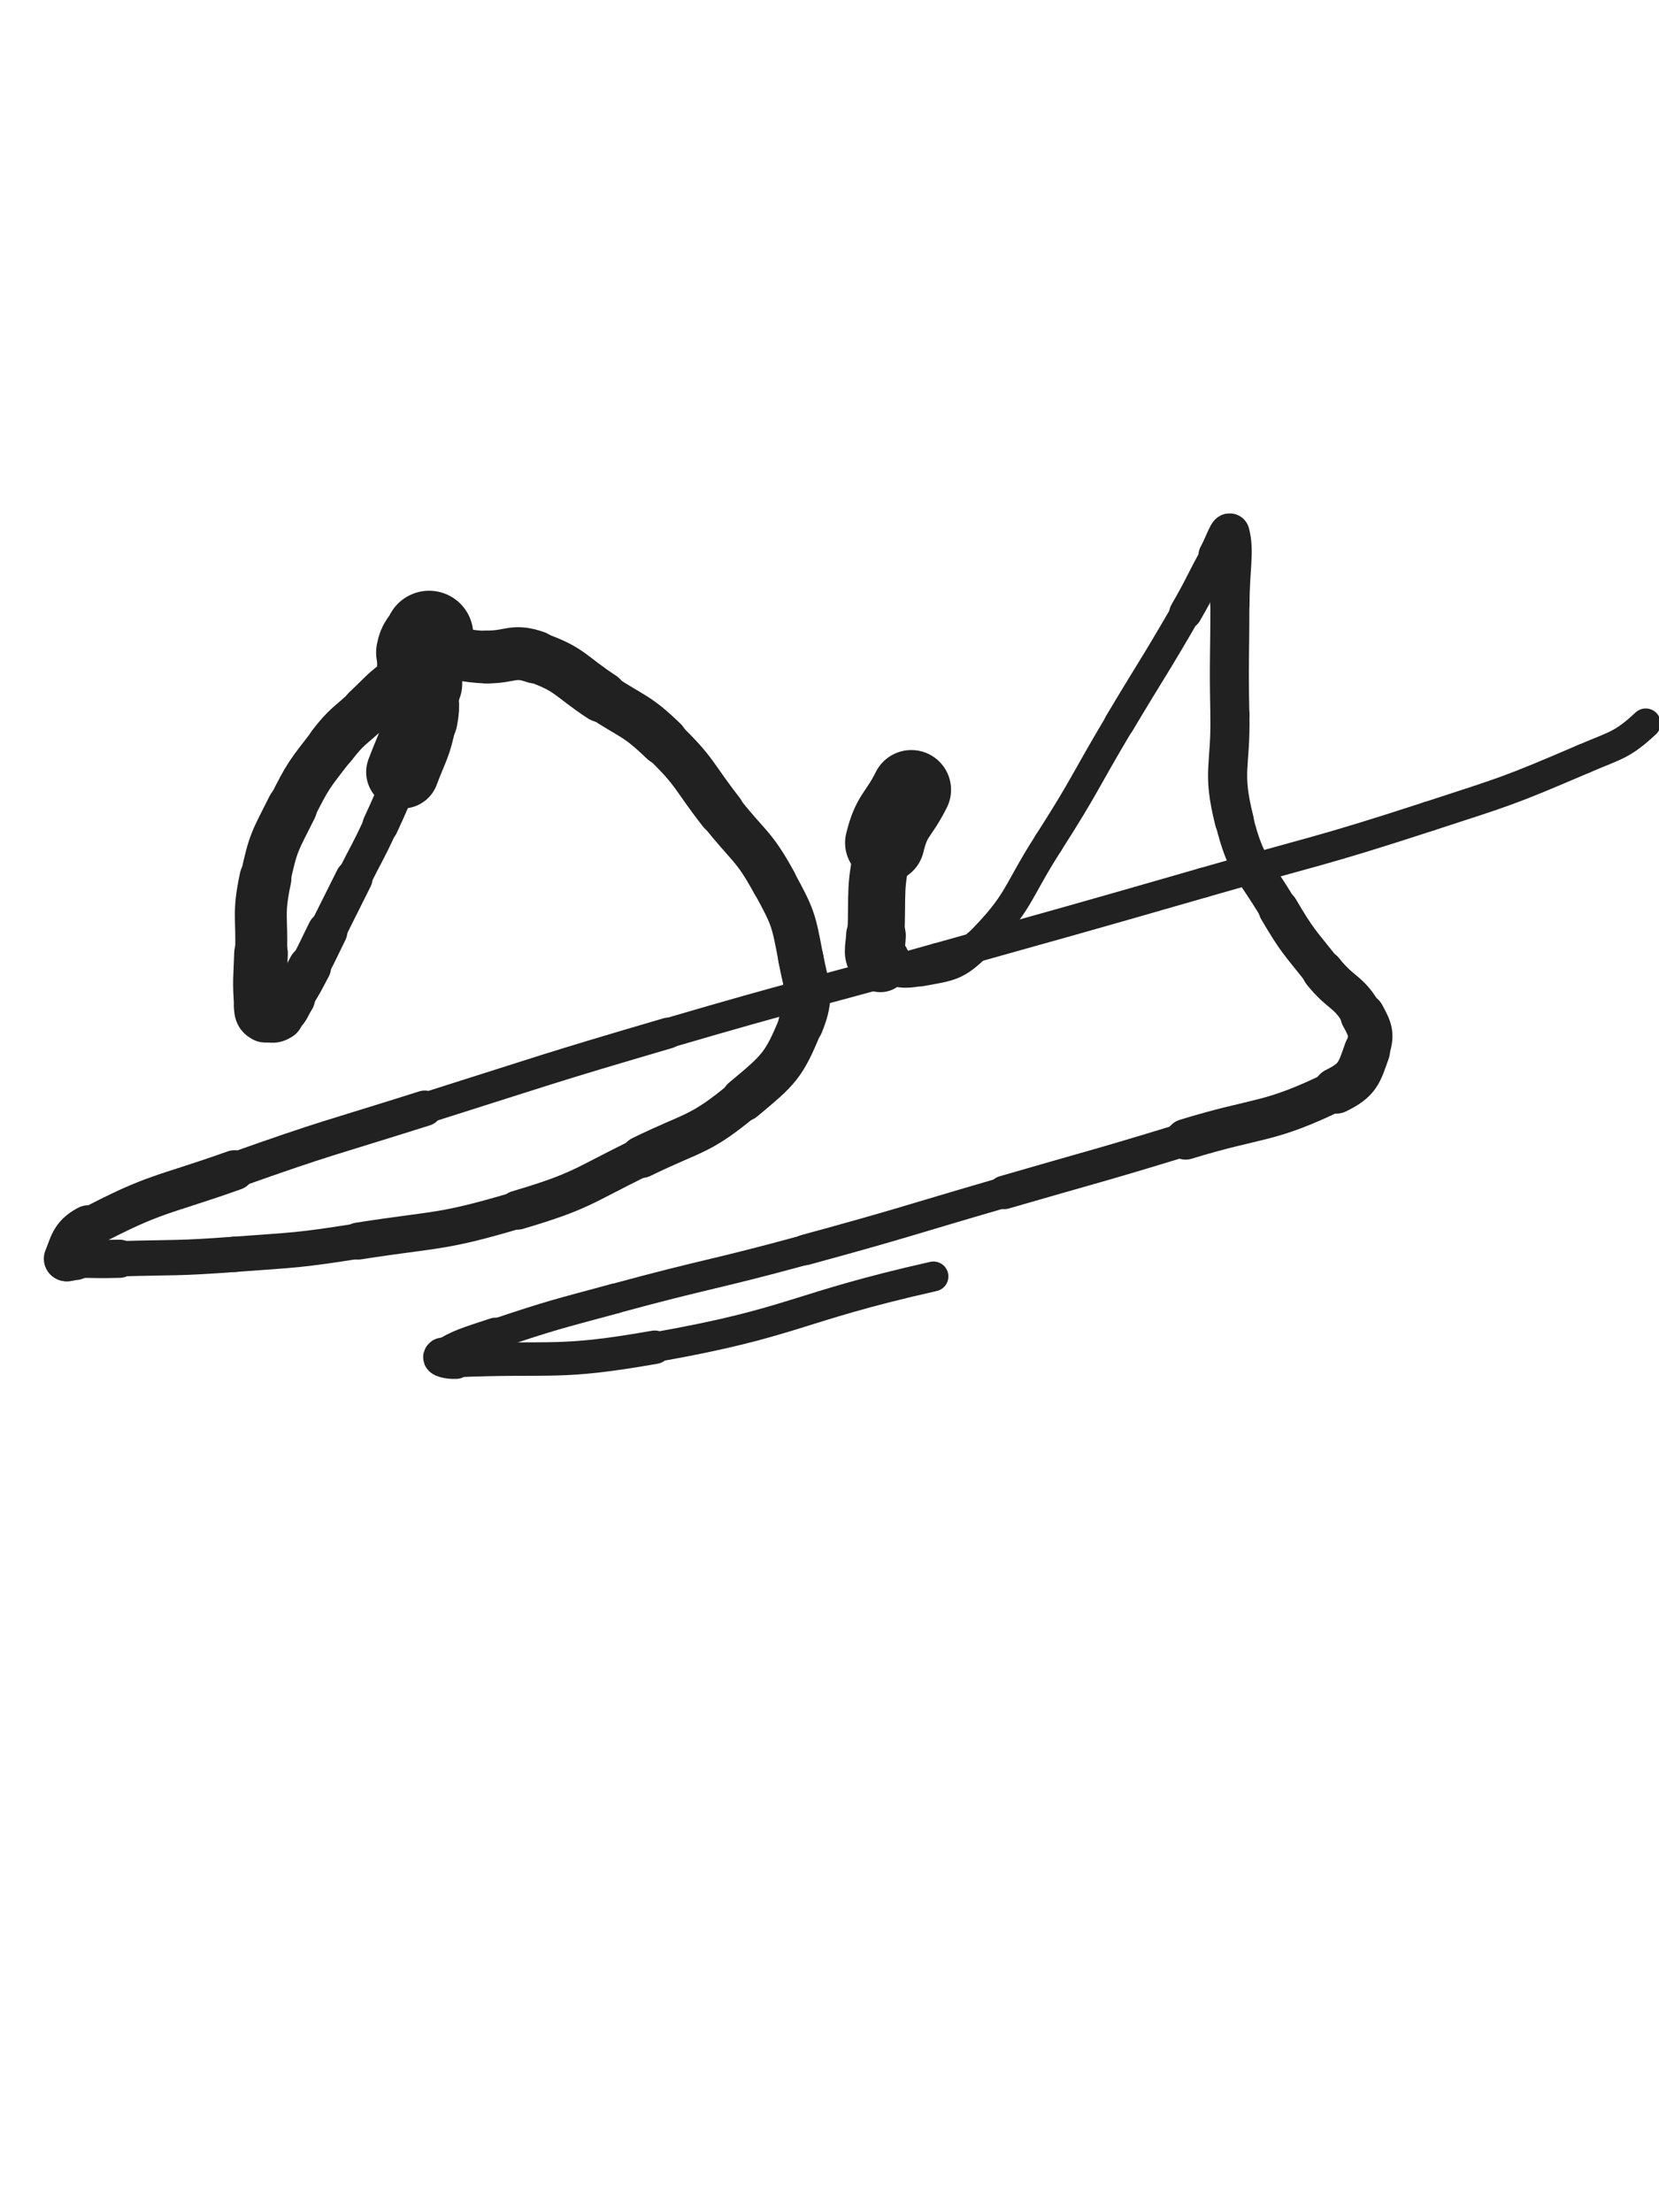 <svg xmlns="http://www.w3.org/2000/svg" xmlns:xlink="http://www.w3.org/1999/xlink" viewBox="0 0 375 500"><path d="M 97.000,143.500 C 96.000,145.500 95.390,145.356 95.000,147.500" stroke-width="19.967" stroke="rgb(33,33,33)" fill="none" stroke-linecap="round"></path><path d="M 95.000,147.500 C 94.390,150.856 95.000,151.000 95.000,154.500" stroke-width="18.972" stroke="rgb(33,33,33)" fill="none" stroke-linecap="round"></path><path d="M 95.000,154.500 C 95.000,158.500 95.775,158.626 95.000,162.500" stroke-width="16.884" stroke="rgb(33,33,33)" fill="none" stroke-linecap="round"></path><path d="M 95.000,162.500 C 93.775,168.626 93.219,168.582 91.000,174.500" stroke-width="16.467" stroke="rgb(33,33,33)" fill="none" stroke-linecap="round"></path><path d="M 91.000,174.500 C 88.719,180.582 88.707,180.595 86.000,186.500" stroke-width="8.153" stroke="rgb(33,33,33)" fill="none" stroke-linecap="round"></path><path d="M 86.000,186.500 C 83.207,192.595 83.000,192.500 80.000,198.500" stroke-width="7.878" stroke="rgb(33,33,33)" fill="none" stroke-linecap="round"></path><path d="M 80.000,198.500 C 77.000,204.500 77.000,204.500 74.000,210.500" stroke-width="8.419" stroke="rgb(33,33,33)" fill="none" stroke-linecap="round"></path><path d="M 74.000,210.500 C 72.000,214.500 72.104,214.556 70.000,218.500" stroke-width="9.056" stroke="rgb(33,33,33)" fill="none" stroke-linecap="round"></path><path d="M 70.000,218.500 C 68.104,222.056 68.160,222.105 66.000,225.500" stroke-width="9.691" stroke="rgb(33,33,33)" fill="none" stroke-linecap="round"></path><path d="M 66.000,225.500 C 64.660,227.605 64.875,228.250 63.000,229.500" stroke-width="10.489" stroke="rgb(33,33,33)" fill="none" stroke-linecap="round"></path><path d="M 63.000,229.500 C 61.875,230.250 61.146,230.073 60.000,229.500" stroke-width="11.378" stroke="rgb(33,33,33)" fill="none" stroke-linecap="round"></path><path d="M 60.000,229.500 C 59.146,229.073 59.079,228.599 59.000,227.500" stroke-width="12.272" stroke="rgb(33,33,33)" fill="none" stroke-linecap="round"></path><path d="M 59.000,227.500 C 58.579,221.599 58.793,221.494 59.000,215.500" stroke-width="12.125" stroke="rgb(33,33,33)" fill="none" stroke-linecap="round"></path><path d="M 59.000,215.500 C 59.293,206.994 58.253,206.736 60.000,198.500" stroke-width="11.737" stroke="rgb(33,33,33)" fill="none" stroke-linecap="round"></path><path d="M 60.000,198.500 C 61.753,190.236 62.201,190.099 66.000,182.500" stroke-width="11.368" stroke="rgb(33,33,33)" fill="none" stroke-linecap="round"></path><path d="M 66.000,182.500 C 69.701,175.099 69.940,175.048 75.000,168.500" stroke-width="11.047" stroke="rgb(33,33,33)" fill="none" stroke-linecap="round"></path><path d="M 75.000,168.500 C 78.440,164.048 78.875,164.367 83.000,160.500" stroke-width="11.201" stroke="rgb(33,33,33)" fill="none" stroke-linecap="round"></path><path d="M 83.000,160.500 C 86.875,156.867 86.682,156.548 91.000,153.500" stroke-width="11.432" stroke="rgb(33,33,33)" fill="none" stroke-linecap="round"></path><path d="M 91.000,153.500 C 95.182,150.548 95.181,149.768 100.000,148.500" stroke-width="11.599" stroke="rgb(33,33,33)" fill="none" stroke-linecap="round"></path><path d="M 100.000,148.500 C 104.681,147.268 105.000,148.500 110.000,148.500" stroke-width="11.858" stroke="rgb(33,33,33)" fill="none" stroke-linecap="round"></path><path d="M 110.000,148.500 C 115.500,148.500 115.981,146.763 121.000,148.500" stroke-width="11.943" stroke="rgb(33,33,33)" fill="none" stroke-linecap="round"></path><path d="M 121.000,148.500 C 128.981,151.263 128.690,152.711 136.000,157.500" stroke-width="11.566" stroke="rgb(33,33,33)" fill="none" stroke-linecap="round"></path><path d="M 136.000,157.500 C 143.190,162.211 143.859,161.586 150.000,167.500" stroke-width="10.967" stroke="rgb(33,33,33)" fill="none" stroke-linecap="round"></path><path d="M 150.000,167.500 C 157.359,174.586 156.655,175.379 163.000,183.500" stroke-width="10.549" stroke="rgb(33,33,33)" fill="none" stroke-linecap="round"></path><path d="M 163.000,183.500 C 169.155,191.379 170.267,190.822 175.000,199.500" stroke-width="10.274" stroke="rgb(33,33,33)" fill="none" stroke-linecap="round"></path><path d="M 175.000,199.500 C 179.267,207.322 179.362,207.767 181.000,216.500" stroke-width="10.181" stroke="rgb(33,33,33)" fill="none" stroke-linecap="round"></path><path d="M 181.000,216.500 C 182.362,223.767 183.679,224.907 181.000,231.500" stroke-width="10.234" stroke="rgb(33,33,33)" fill="none" stroke-linecap="round"></path><path d="M 181.000,231.500 C 177.179,240.907 176.055,241.787 168.000,248.500" stroke-width="9.952" stroke="rgb(33,33,33)" fill="none" stroke-linecap="round"></path><path d="M 168.000,248.500 C 158.055,256.787 156.844,255.694 145.000,261.500" stroke-width="9.469" stroke="rgb(33,33,33)" fill="none" stroke-linecap="round"></path><path d="M 145.000,261.500 C 131.344,268.194 131.520,269.189 117.000,273.500" stroke-width="8.836" stroke="rgb(33,33,33)" fill="none" stroke-linecap="round"></path><path d="M 117.000,273.500 C 99.520,278.689 99.101,277.672 81.000,280.500" stroke-width="8.370" stroke="rgb(33,33,33)" fill="none" stroke-linecap="round"></path><path d="M 81.000,280.500 C 67.101,282.672 67.033,282.460 53.000,283.500" stroke-width="7.979" stroke="rgb(33,33,33)" fill="none" stroke-linecap="round"></path><path d="M 53.000,283.500 C 40.033,284.460 40.003,284.139 27.000,284.500" stroke-width="7.984" stroke="rgb(33,33,33)" fill="none" stroke-linecap="round"></path><path d="M 27.000,284.500 C 22.003,284.639 22.000,284.500 17.000,284.500" stroke-width="8.629" stroke="rgb(33,33,33)" fill="none" stroke-linecap="round"></path><path d="M 17.000,284.500 C 16.000,284.500 14.717,285.160 15.000,284.500" stroke-width="9.639" stroke="rgb(33,33,33)" fill="none" stroke-linecap="round"></path><path d="M 15.000,284.500 C 16.217,281.660 16.291,279.452 20.000,277.500" stroke-width="10.185" stroke="rgb(33,33,33)" fill="none" stroke-linecap="round"></path><path d="M 20.000,277.500 C 35.291,269.452 36.297,270.434 53.000,264.500" stroke-width="9.065" stroke="rgb(33,33,33)" fill="none" stroke-linecap="round"></path><path d="M 53.000,264.500 C 74.297,256.934 74.443,257.319 96.000,250.500" stroke-width="8.038" stroke="rgb(33,33,33)" fill="none" stroke-linecap="round"></path><path d="M 96.000,250.500 C 123.443,241.819 123.381,241.595 151.000,233.500" stroke-width="7.001" stroke="rgb(33,33,33)" fill="none" stroke-linecap="round"></path><path d="M 151.000,233.500 C 181.381,224.595 181.518,225.065 212.000,216.500" stroke-width="6.750" stroke="rgb(33,33,33)" fill="none" stroke-linecap="round"></path><path d="M 212.000,216.500 C 242.018,208.065 242.040,208.137 272.000,199.500" stroke-width="6.750" stroke="rgb(33,33,33)" fill="none" stroke-linecap="round"></path><path d="M 272.000,199.500 C 297.540,192.137 297.741,192.724 323.000,184.500" stroke-width="6.750" stroke="rgb(33,33,33)" fill="none" stroke-linecap="round"></path><path d="M 323.000,184.500 C 340.741,178.724 340.890,178.833 358.000,171.500" stroke-width="6.750" stroke="rgb(33,33,33)" fill="none" stroke-linecap="round"></path><path d="M 358.000,171.500 C 365.390,168.333 366.657,168.462 372.000,163.500" stroke-width="6.750" stroke="rgb(33,33,33)" fill="none" stroke-linecap="round"></path><path d="M 206.000,178.500 C 203.000,184.500 201.555,184.086 200.000,190.500" stroke-width="17.956" stroke="rgb(33,33,33)" fill="none" stroke-linecap="round"></path><path d="M 200.000,190.500 C 197.555,200.586 198.388,201.021 198.000,211.500" stroke-width="12.890" stroke="rgb(33,33,33)" fill="none" stroke-linecap="round"></path><path d="M 198.000,211.500 C 197.888,214.521 197.012,215.910 199.000,217.500" stroke-width="13.498" stroke="rgb(33,33,33)" fill="none" stroke-linecap="round"></path><path d="M 199.000,217.500 C 202.012,219.910 203.691,220.283 208.000,219.500" stroke-width="6.750" stroke="rgb(33,33,33)" fill="none" stroke-linecap="round"></path><path d="M 208.000,219.500 C 214.691,218.283 216.096,218.404 221.000,213.500" stroke-width="6.907" stroke="rgb(33,33,33)" fill="none" stroke-linecap="round"></path><path d="M 221.000,213.500 C 230.596,203.904 229.453,202.292 237.000,190.500" stroke-width="6.750" stroke="rgb(33,33,33)" fill="none" stroke-linecap="round"></path><path d="M 237.000,190.500 C 245.453,177.292 244.965,176.979 253.000,163.500" stroke-width="6.750" stroke="rgb(33,33,33)" fill="none" stroke-linecap="round"></path><path d="M 253.000,163.500 C 260.465,150.979 260.698,151.113 268.000,138.500" stroke-width="6.858" stroke="rgb(33,33,33)" fill="none" stroke-linecap="round"></path><path d="M 268.000,138.500 C 271.698,132.113 271.416,131.952 275.000,125.500" stroke-width="7.401" stroke="rgb(33,33,33)" fill="none" stroke-linecap="round"></path><path d="M 275.000,125.500 C 276.416,122.952 277.599,119.031 278.000,120.500" stroke-width="8.192" stroke="rgb(33,33,33)" fill="none" stroke-linecap="round"></path><path d="M 278.000,120.500 C 279.099,124.531 278.000,128.500 278.000,136.500" stroke-width="8.903" stroke="rgb(33,33,33)" fill="none" stroke-linecap="round"></path><path d="M 278.000,136.500 C 278.000,149.000 277.745,149.005 278.000,161.500" stroke-width="8.814" stroke="rgb(33,33,33)" fill="none" stroke-linecap="round"></path><path d="M 278.000,161.500 C 278.245,173.505 276.152,174.106 279.000,185.500" stroke-width="8.840" stroke="rgb(33,33,33)" fill="none" stroke-linecap="round"></path><path d="M 279.000,185.500 C 281.652,196.106 283.348,195.892 289.000,205.500" stroke-width="8.688" stroke="rgb(33,33,33)" fill="none" stroke-linecap="round"></path><path d="M 289.000,205.500 C 293.348,212.892 293.669,212.766 299.000,219.500" stroke-width="9.054" stroke="rgb(33,33,33)" fill="none" stroke-linecap="round"></path><path d="M 299.000,219.500 C 303.169,224.766 304.874,223.872 308.000,229.500" stroke-width="9.429" stroke="rgb(33,33,33)" fill="none" stroke-linecap="round"></path><path d="M 308.000,229.500 C 309.874,232.872 310.243,233.979 309.000,237.500" stroke-width="10.060" stroke="rgb(33,33,33)" fill="none" stroke-linecap="round"></path><path d="M 309.000,237.500 C 307.243,242.479 306.959,244.081 302.000,246.500" stroke-width="10.414" stroke="rgb(33,33,33)" fill="none" stroke-linecap="round"></path><path d="M 302.000,246.500 C 286.459,254.081 285.081,252.262 268.000,257.500" stroke-width="9.195" stroke="rgb(33,33,33)" fill="none" stroke-linecap="round"></path><path d="M 268.000,257.500 C 247.581,263.762 247.511,263.538 227.000,269.500" stroke-width="7.573" stroke="rgb(33,33,33)" fill="none" stroke-linecap="round"></path><path d="M 227.000,269.500 C 204.511,276.038 204.592,276.338 182.000,282.500" stroke-width="6.924" stroke="rgb(33,33,33)" fill="none" stroke-linecap="round"></path><path d="M 182.000,282.500 C 160.592,288.338 160.414,287.688 139.000,293.500" stroke-width="6.750" stroke="rgb(33,33,33)" fill="none" stroke-linecap="round"></path><path d="M 139.000,293.500 C 125.414,297.188 125.341,297.053 112.000,301.500" stroke-width="6.794" stroke="rgb(33,33,33)" fill="none" stroke-linecap="round"></path><path d="M 112.000,301.500 C 105.841,303.553 103.620,304.087 100.000,306.500" stroke-width="7.371" stroke="rgb(33,33,33)" fill="none" stroke-linecap="round"></path><path d="M 100.000,306.500 C 99.120,307.087 101.427,307.566 103.000,307.500" stroke-width="8.317" stroke="rgb(33,33,33)" fill="none" stroke-linecap="round"></path><path d="M 103.000,307.500 C 125.427,306.566 125.880,308.391 148.000,304.500" stroke-width="7.560" stroke="rgb(33,33,33)" fill="none" stroke-linecap="round"></path><path d="M 148.000,304.500 C 179.880,298.891 179.301,295.621 211.000,288.500" stroke-width="6.750" stroke="rgb(33,33,33)" fill="none" stroke-linecap="round"></path></svg>